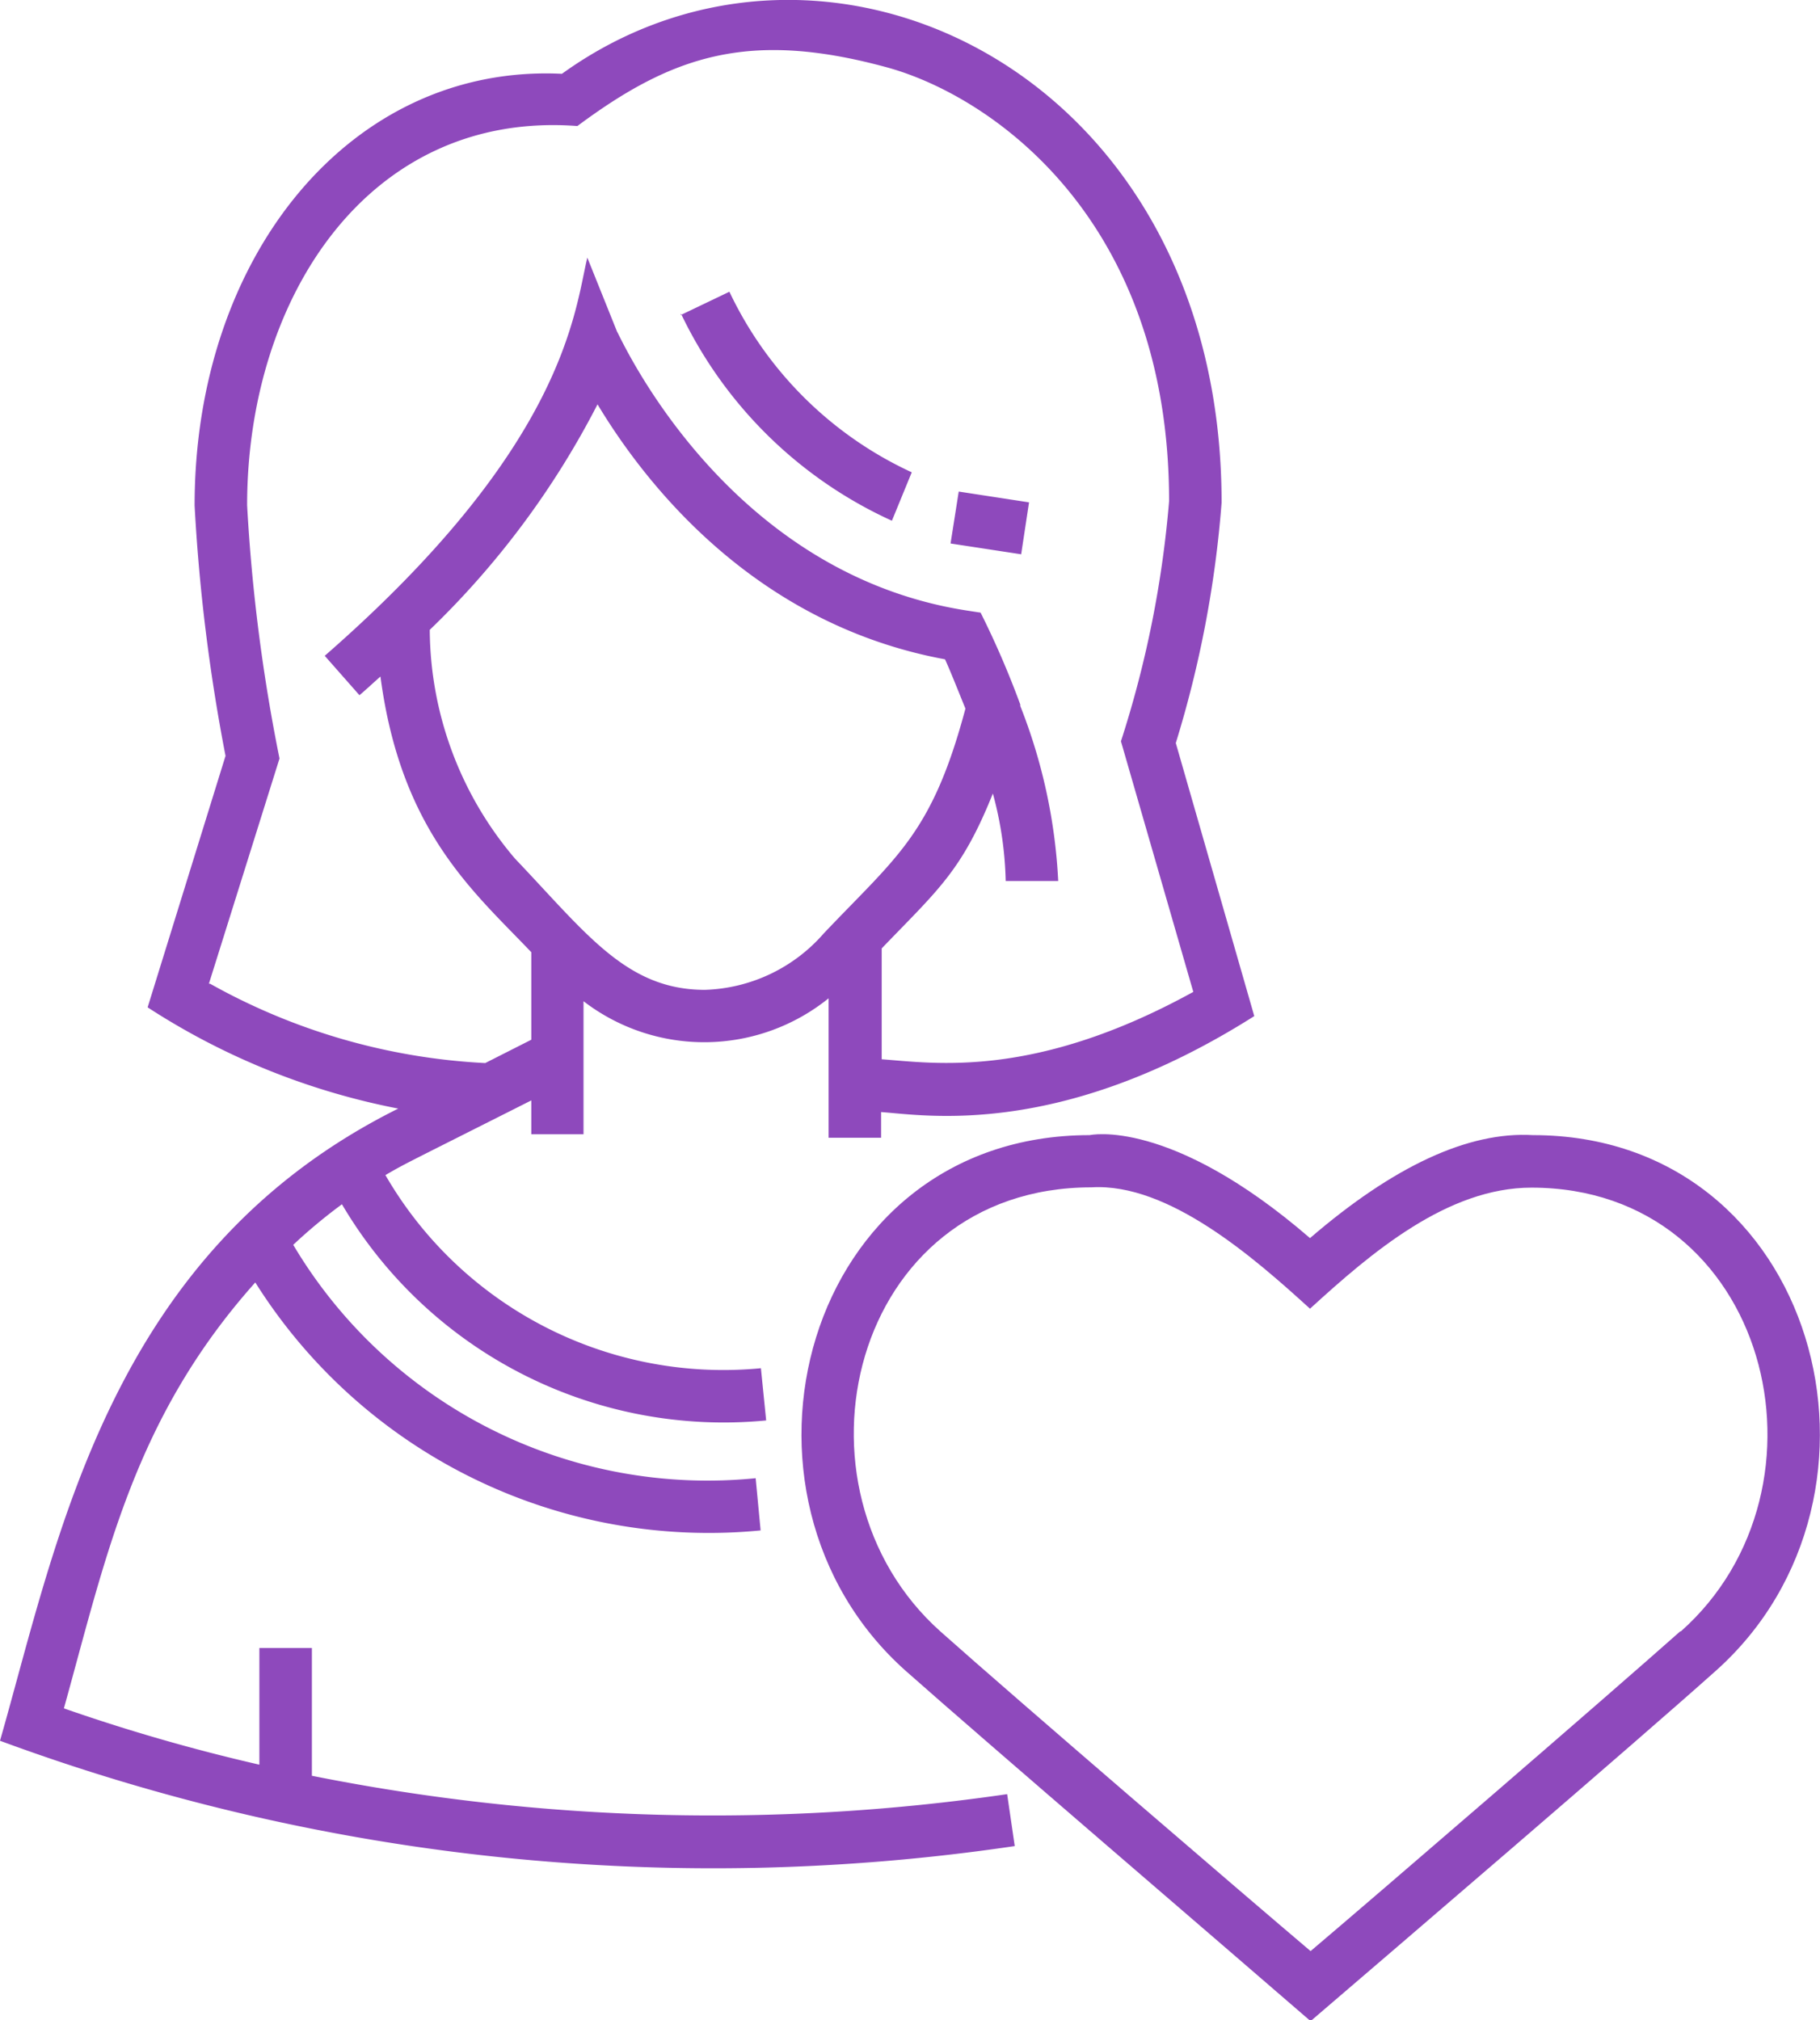 <svg xmlns="http://www.w3.org/2000/svg" viewBox="0 0 62.38 69.25"><title>Asset 13</title><path d="M10.69,60.87V56.49H8.89v4a63.46,63.46,0,0,1-6.7-1.93c1.46-5.25,2.41-9.95,6.56-14.6a18.36,18.36,0,0,0,17.32,8.5l-.17-1.79a16.52,16.52,0,0,1-15.85-8,18.36,18.36,0,0,1,1.67-1.39,15.18,15.18,0,0,0,14.54,7.41l-.18-1.79a13.38,13.38,0,0,1-12.87-6.62c.72-.42.66-.37,5-2.56v1.16H20V34.32a6.79,6.79,0,0,0,8.4-.1V39h1.8v-.88c1.55.11,6.16.91,12.79-3.29L40.3,25.47a37.65,37.65,0,0,0,1.57-8.24C41.87,2.52,28.32-4,19.26,2.53,12.05,2.18,6.67,8.75,6.67,17.33a62.88,62.88,0,0,0,1.06,8.58L5.06,34.53A24.19,24.19,0,0,0,13.65,38C3.76,42.92,2,52.69,0,59.67a70.55,70.55,0,0,0,34.78,3.61l-.26-1.78A70,70,0,0,1,10.69,60.87ZM24.16,33.93c-2.69,0-4.06-1.93-6.51-4.5a12.19,12.19,0,0,1-2.92-7.84,29.31,29.31,0,0,0,5.75-7.73c1.61,2.68,5.35,7.53,11.91,8.74.17.37.42,1,.7,1.69-1.15,4.31-2.35,5.06-4.86,7.71A5.63,5.63,0,0,1,24.16,33.93Zm-17-.21L9.58,26a60.61,60.61,0,0,1-1.11-8.68c0-7.1,4.15-13.54,11.32-13,3.28-2.44,5.92-3.3,10.65-2,3.58,1,9.63,5.21,9.63,14.86a36.52,36.52,0,0,1-1.65,8.23L40.9,34c-5.45,3-8.88,2.44-10.68,2.31V32.51c1.92-2,2.74-2.64,3.81-5.31a12.35,12.35,0,0,1,.44,3h1.8a18.82,18.82,0,0,0-1.3-6l0-.05h0A30.74,30.74,0,0,0,33.61,21l-.46-.07c-8.35-1.29-11.92-9.47-12-9.56L20.13,8.83c-.44,1.84-.74,6.44-9,13.65l1.19,1.35c.25-.21.48-.43.72-.64.7,5.3,3.18,7.36,5.17,9.45v3l-1.58.8A21.51,21.51,0,0,1,7.2,33.72ZM35,19l-2.42-.37.28-1.78,2.41.37Zm-11.67-8.2L25,10a12.88,12.88,0,0,0,6.25,6.19l-.68,1.66A14.8,14.8,0,0,1,23.34,10.75Z" fill="#8e49bc"/><path d="M52.54,38.91c-2.21-.13-4.77,1.06-7.64,3.53-4.8-4.15-7.55-3.53-7.55-3.53-9.85,0-13.06,12.36-6.3,18.37,2.66,2.36,11.16,9.65,13.87,12,2.72-2.33,11.21-9.61,13.88-12C65.57,51.25,62.31,38.91,52.54,38.91Zm5.06,17C55,58.22,47.14,65,44.92,66.88,42.7,65,34.81,58.22,32.24,55.93,26.71,51,29.14,40.7,37.41,40.7c2.64-.16,5.58,2.42,7.49,4.16,2.1-1.92,4.71-4.15,7.59-4.15C60.63,40.71,63.17,51,57.6,55.93Z" fill="#8e49bc"/></svg>